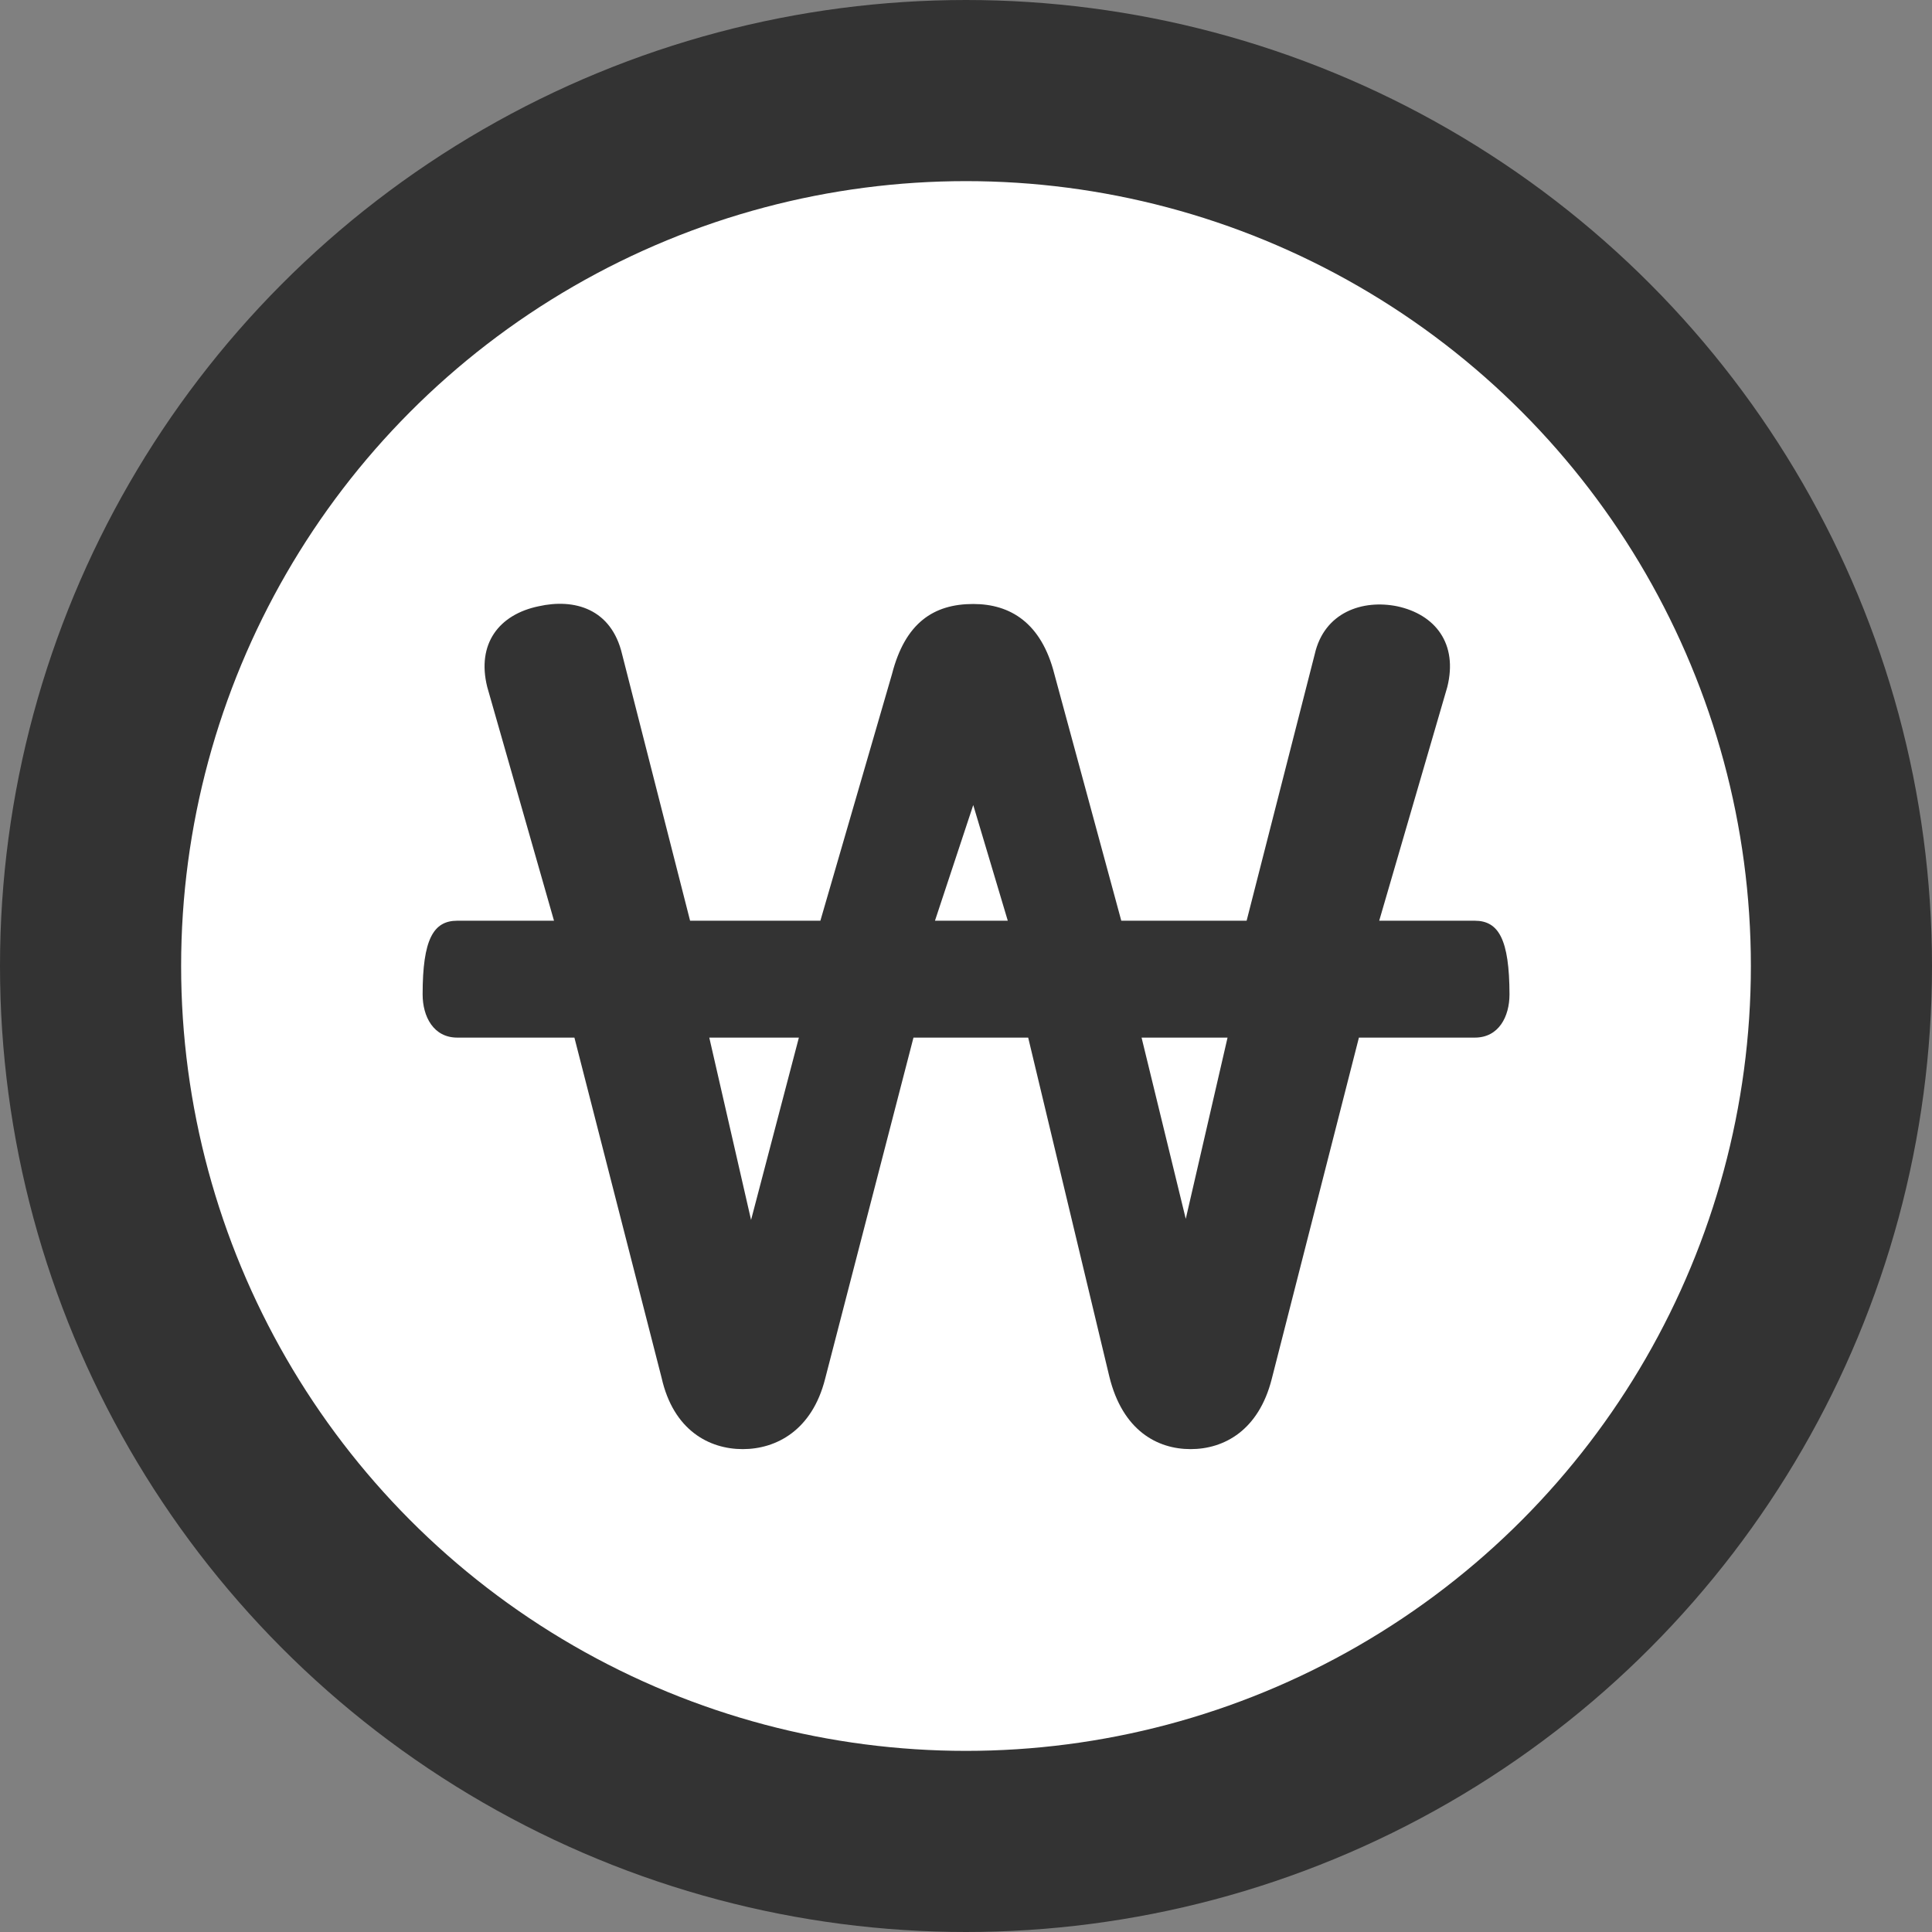 <svg width="16" height="16" viewBox="0 0 16 16" fill="none" xmlns="http://www.w3.org/2000/svg">
<rect x="0" y="0" width="16" height="16" fill="#808080" stroke="none"/>
<circle cx="8" cy="8" r="7.25" fill="white" stroke="#333333" stroke-width="1.5"/>
<path d="M8.06 5.002C8.366 5.002 8.624 5.157 8.732 5.583L9.286 7.625H10.324L10.888 5.418C10.967 5.07 11.284 4.963 11.571 5.021C11.887 5.089 12.075 5.331 11.986 5.689L11.422 7.625H12.213C12.411 7.625 12.5 7.779 12.501 8.235C12.501 8.419 12.412 8.593 12.214 8.593H11.254L10.532 11.42C10.424 11.846 10.137 12.001 9.86 12.001C9.583 12.001 9.296 11.846 9.187 11.4L8.515 8.593H7.565L6.833 11.42C6.725 11.846 6.428 12.001 6.151 12.001C5.874 12.001 5.577 11.846 5.479 11.41L4.757 8.593H3.787C3.59 8.593 3.5 8.419 3.5 8.235C3.5 7.779 3.589 7.625 3.787 7.625H4.588L4.035 5.689C3.946 5.331 4.133 5.089 4.46 5.021C4.757 4.954 5.063 5.041 5.152 5.418L5.715 7.625H6.794L7.387 5.583C7.496 5.157 7.733 5.002 8.06 5.002ZM5.874 8.593L6.22 10.103L6.616 8.593H5.874ZM9.454 8.593L9.82 10.094L10.166 8.593H9.454ZM8.06 6.667L7.743 7.625H8.346L8.06 6.667Z" fill="#333333"/>
</svg>
